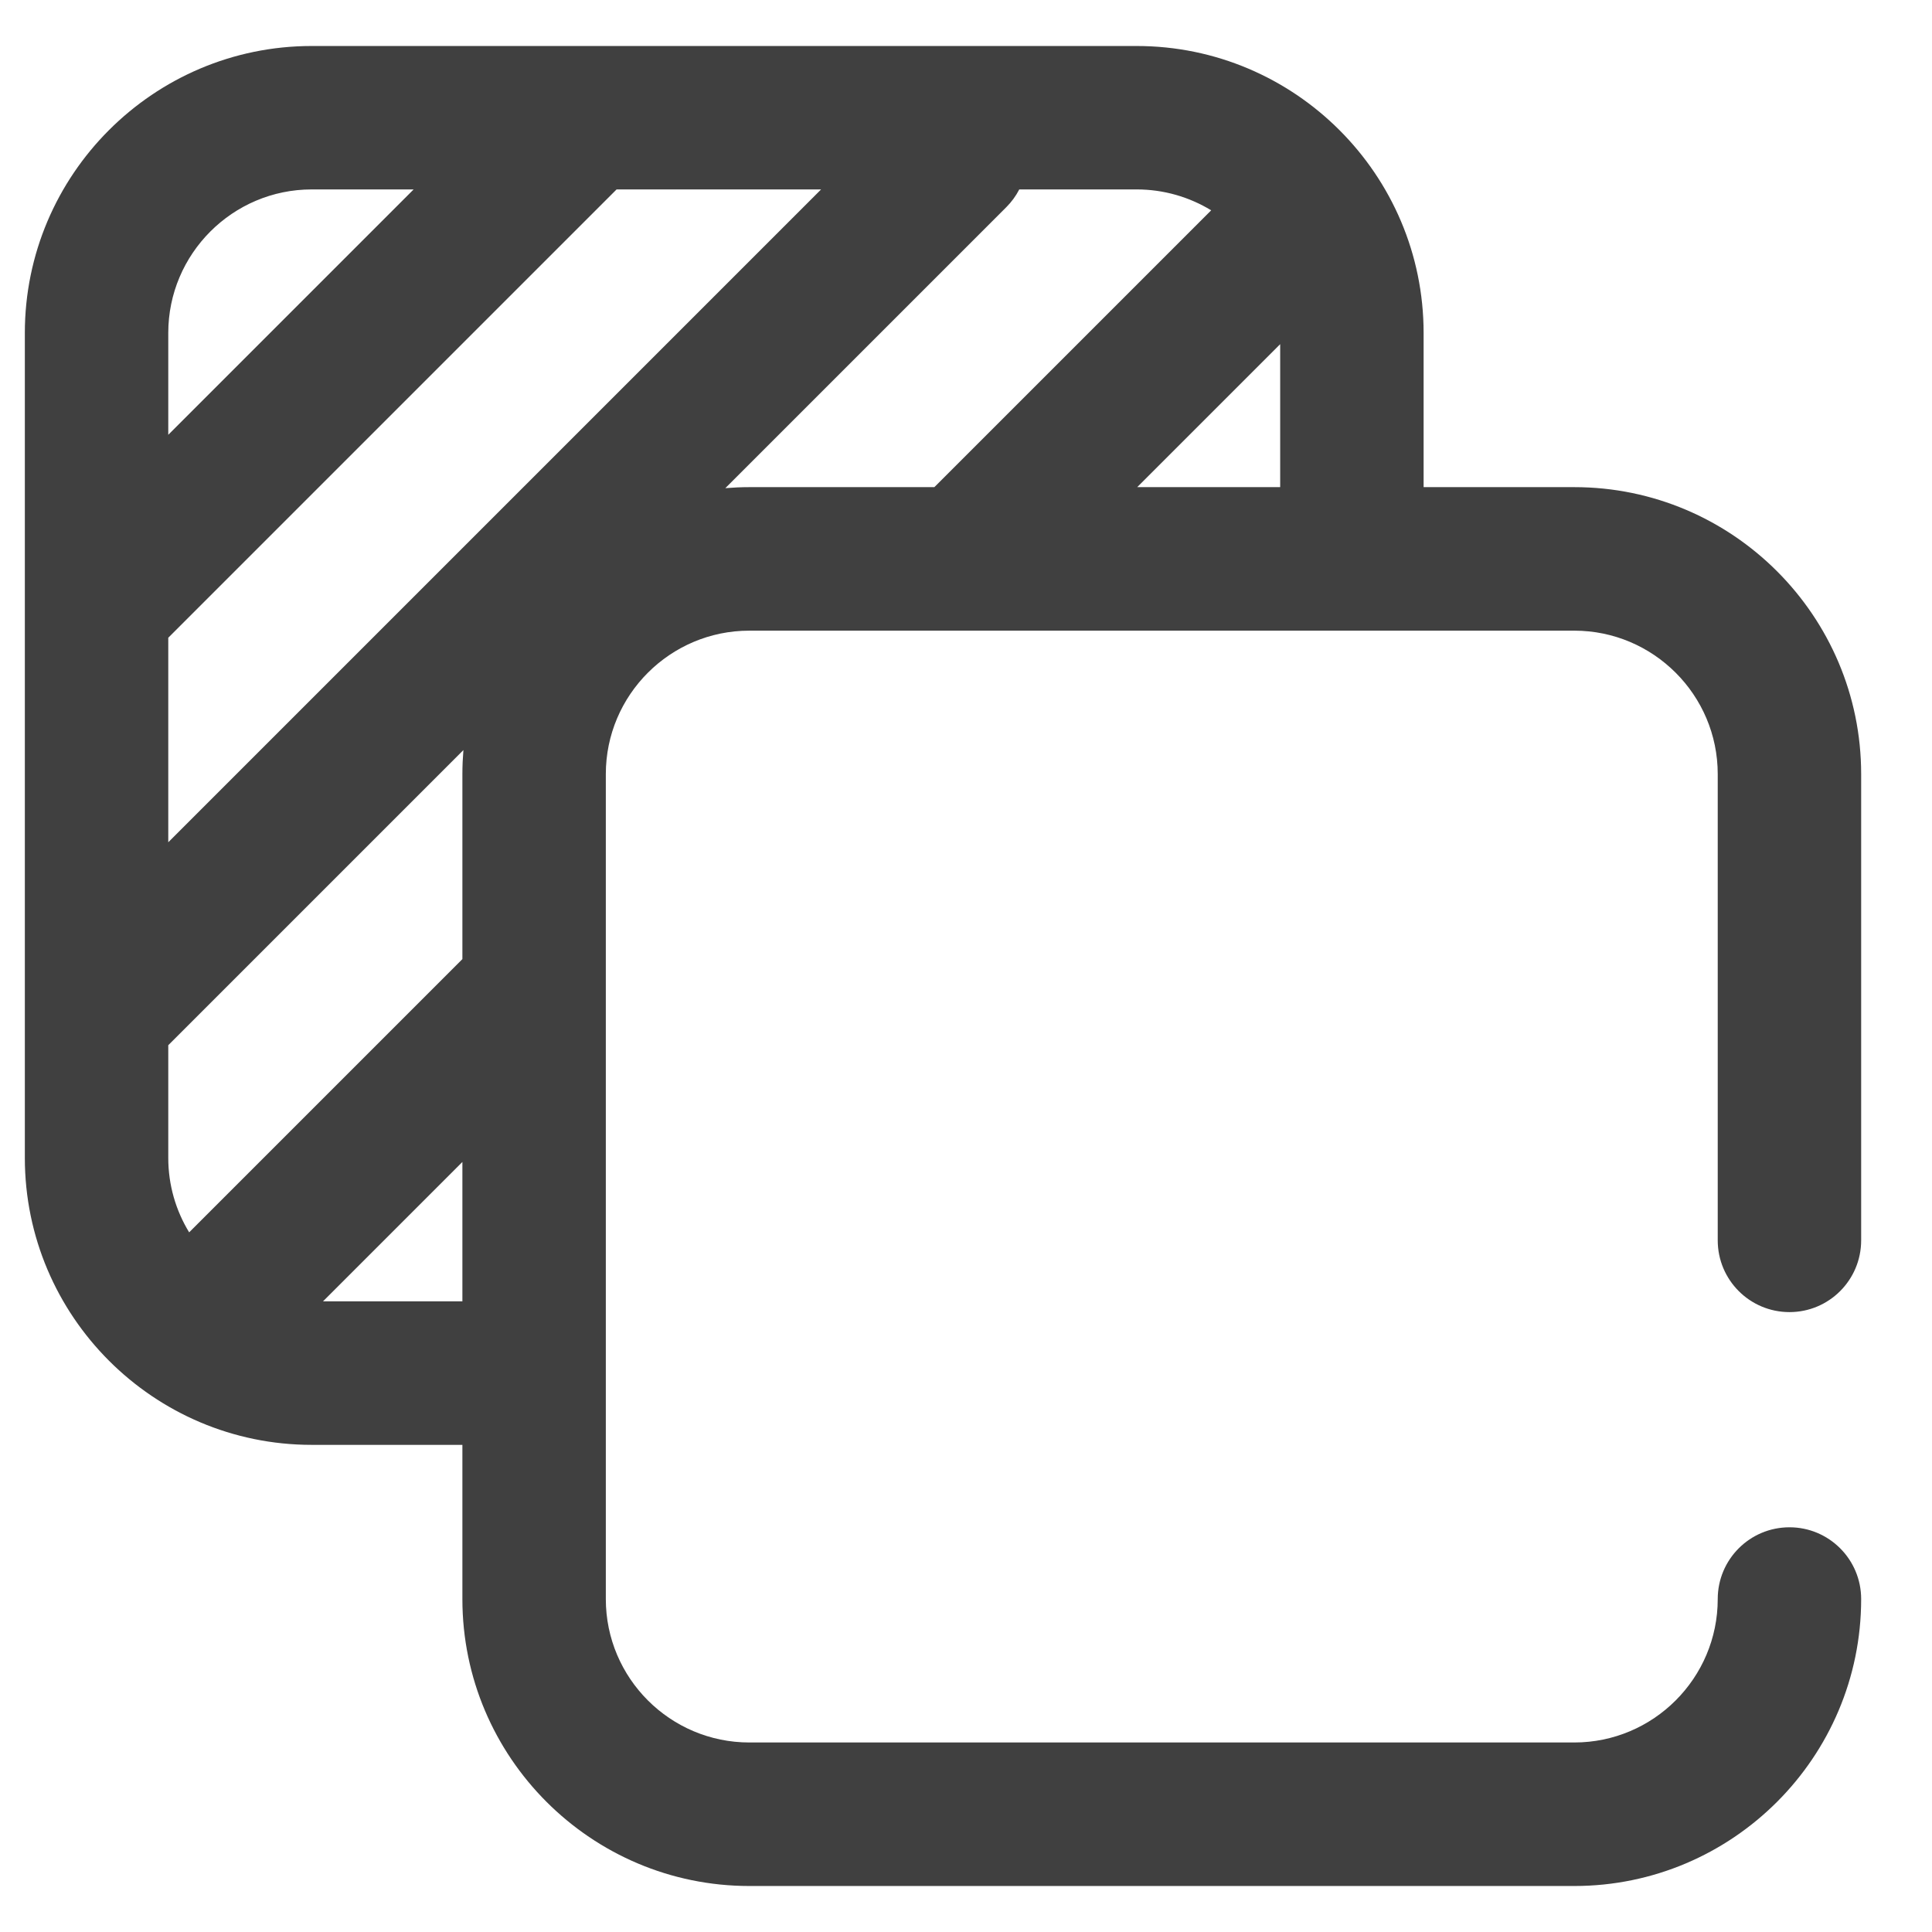 <svg width="21" height="21" viewBox="0 0 21 21" fill="none" xmlns="http://www.w3.org/2000/svg">
<path d="M19.451 14.262C19.881 14.262 20.23 13.913 20.23 13.482V8.414C20.23 6.694 18.831 5.295 17.112 5.295H15.474V3.619C15.474 1.899 14.075 0.5 12.355 0.5H3.388C1.669 0.5 0.27 1.899 0.27 3.619V12.586C0.27 14.305 1.669 15.705 3.388 15.705H5.026V17.381C5.026 19.101 6.425 20.5 8.145 20.5H17.112C18.831 20.5 20.23 19.101 20.23 17.381C20.23 16.95 19.881 16.601 19.451 16.601C19.02 16.601 18.671 16.95 18.671 17.381C18.671 18.241 17.971 18.94 17.112 18.94H8.145C7.285 18.94 6.585 18.241 6.585 17.381V8.414C6.585 7.554 7.285 6.855 8.145 6.855H17.112C17.971 6.855 18.671 7.554 18.671 8.414V13.482C18.671 13.913 19.02 14.262 19.451 14.262ZM1.829 3.619C1.829 2.759 2.529 2.059 3.388 2.059H4.496L1.829 4.726V3.619ZM5.026 14.145H3.511L5.026 12.63V14.145ZM5.026 8.414V10.425L2.056 13.395C1.912 13.159 1.829 12.882 1.829 12.586V11.361L5.037 8.153C5.03 8.239 5.026 8.326 5.026 8.414ZM1.829 9.155V6.932L6.696 2.065C6.698 2.063 6.7 2.061 6.702 2.059H8.925L1.829 9.155ZM10.156 5.295H8.145C8.057 5.295 7.97 5.299 7.884 5.306L10.938 2.252C10.996 2.194 11.043 2.129 11.079 2.059H12.355C12.651 2.059 12.928 2.142 13.165 2.286L10.167 5.284C10.163 5.288 10.159 5.292 10.156 5.295ZM13.915 5.295H12.361L13.915 3.741V5.295Z" fill="#404040"/>
</svg>
